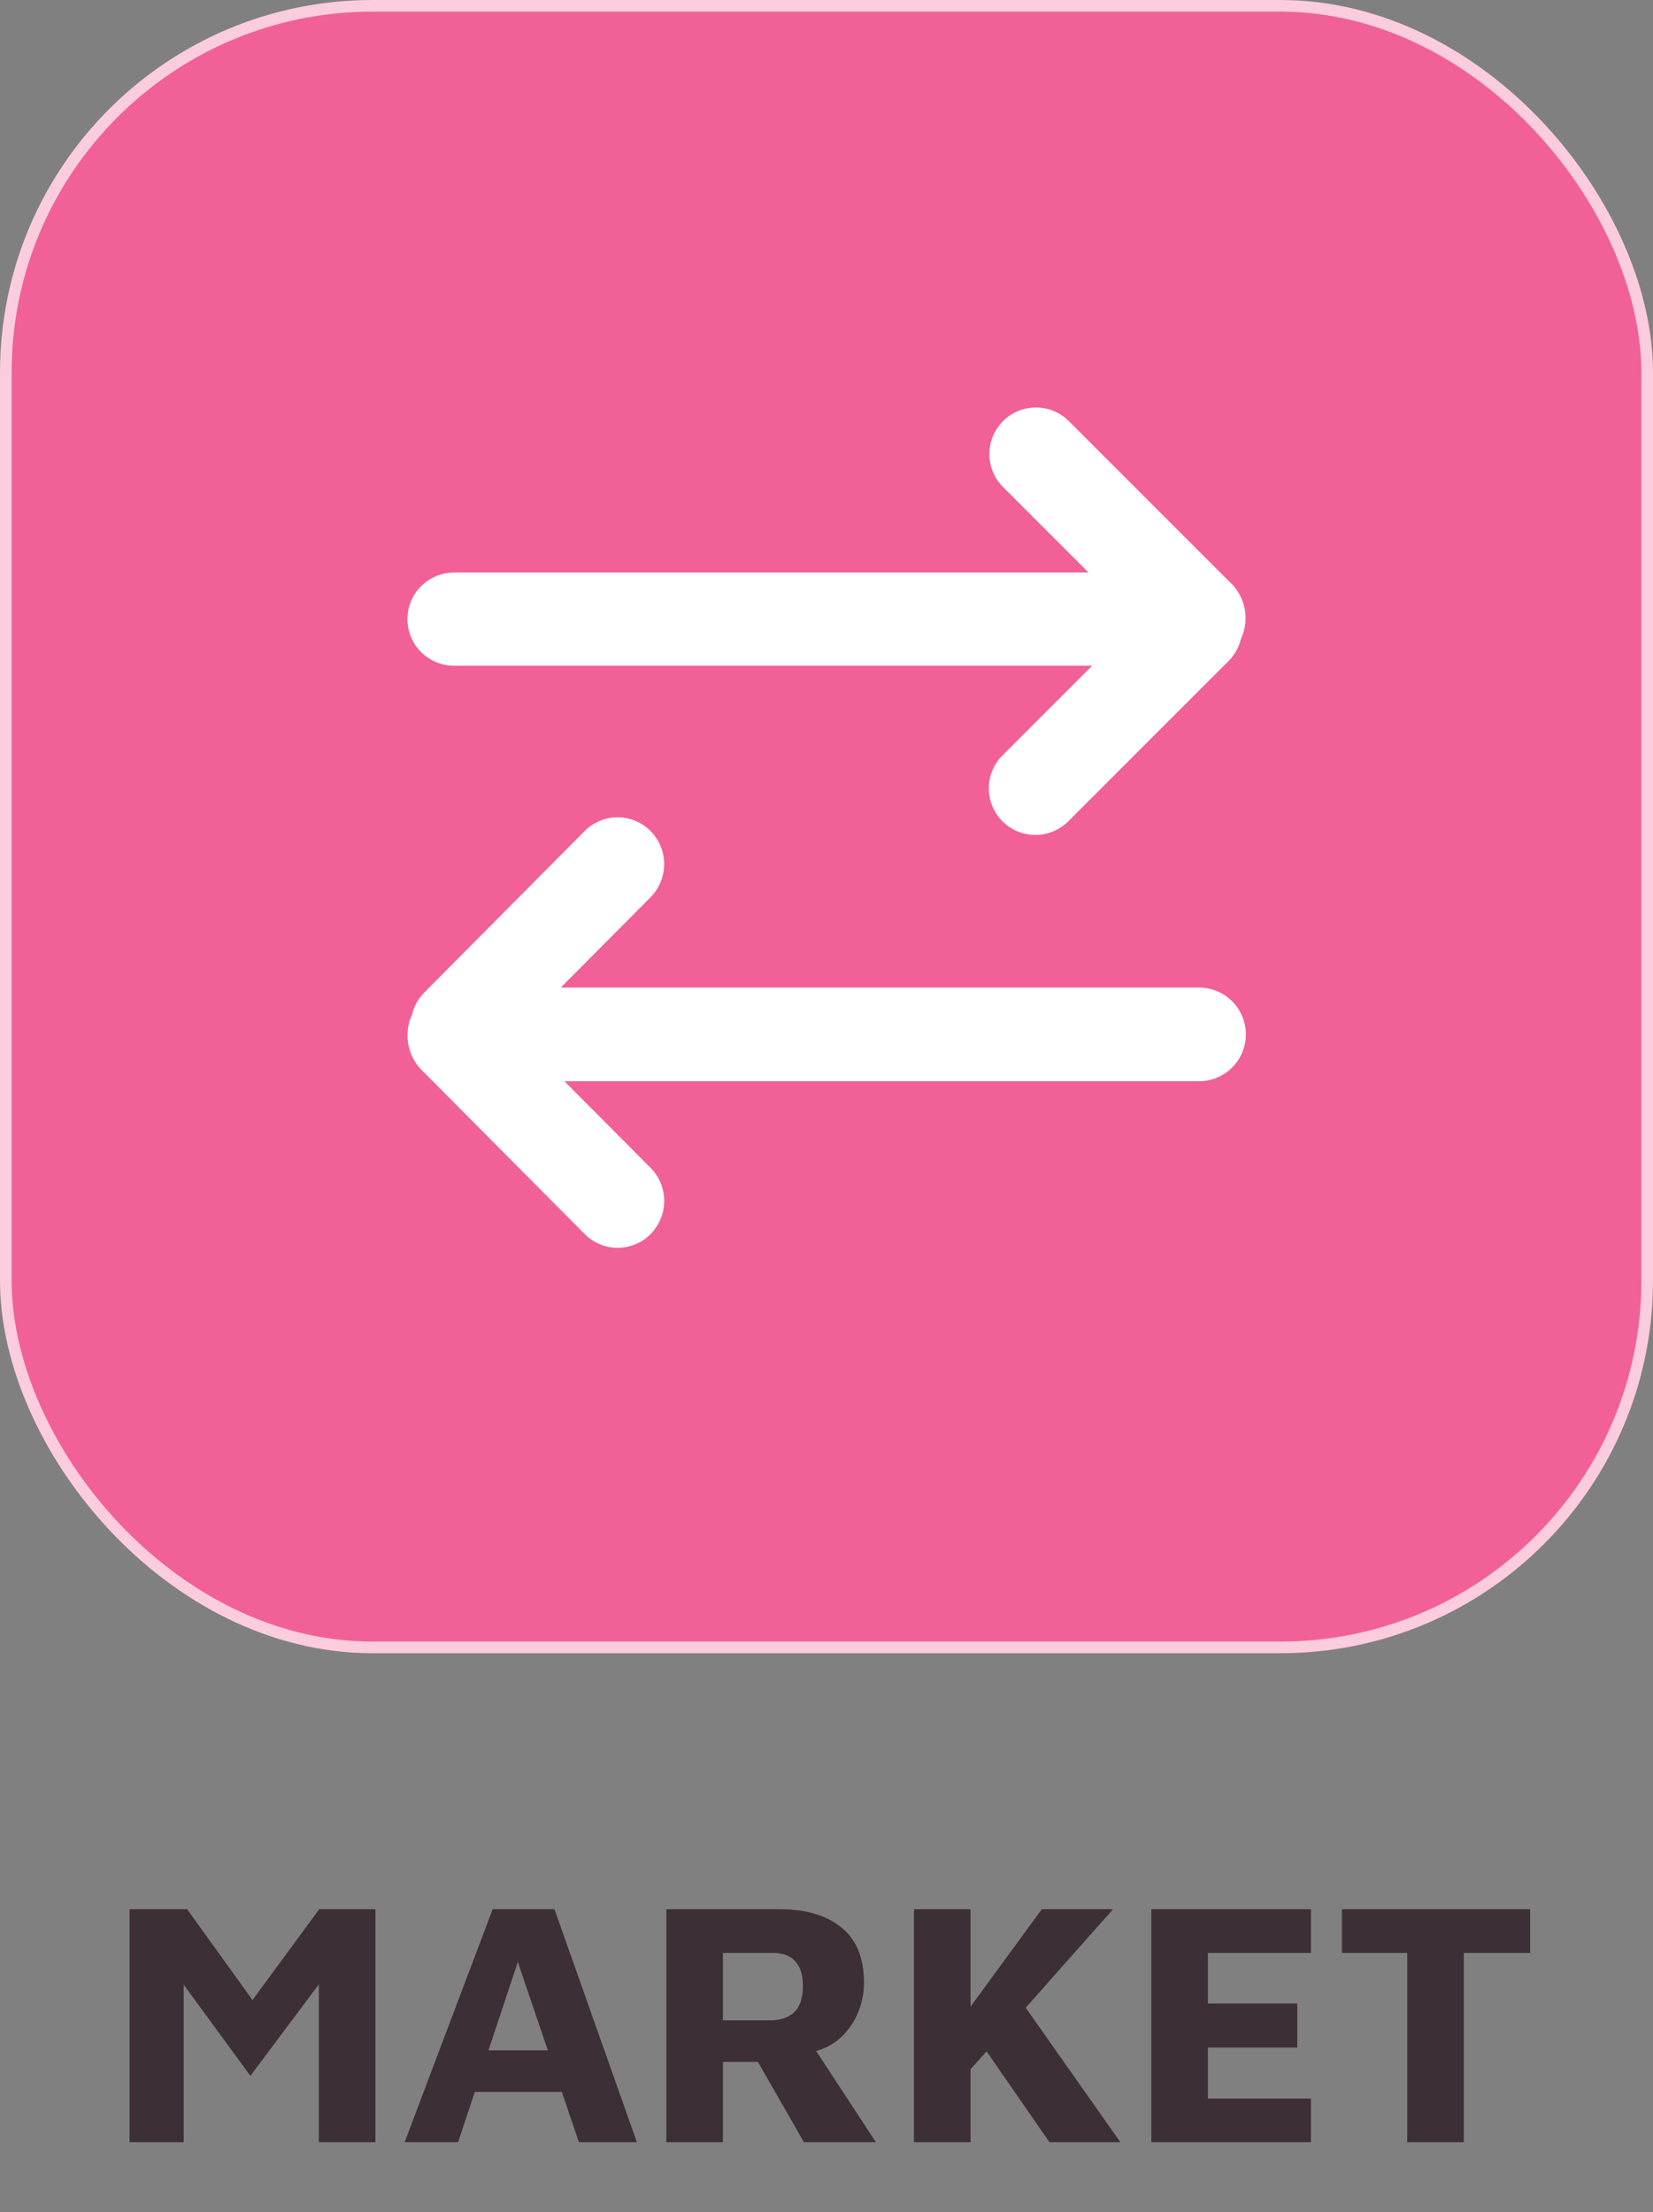 <svg width="142" height="190" viewBox="0 0 142 190" fill="none" xmlns="http://www.w3.org/2000/svg">
<rect x="0" y="0" width="142" height="190" fill="#808080" stroke="none"/>
<path d="M11.13 184V163.99H16.08L21.69 171.79L27.42 163.99H32.25V184H27.39V170.44L21.51 178.3L15.78 170.47V184H11.13ZM34.761 184L42.321 163.99H47.631L54.711 184H49.731L48.261 179.68H40.791L39.351 184H34.761ZM41.961 176.11H47.061L44.481 168.52L41.961 176.11ZM57.243 184V163.99H66.993C69.253 163.99 71.023 164.52 72.303 165.58C73.583 166.62 74.223 168.2 74.223 170.32C74.223 171.16 74.063 171.98 73.743 172.78C73.443 173.56 72.983 174.26 72.363 174.88C71.763 175.48 71.013 175.91 70.113 176.17L75.243 184H69.063L65.103 177.1H62.103V184H57.243ZM62.103 173.53H66.183C67.043 173.53 67.723 173.3 68.223 172.84C68.723 172.38 68.973 171.62 68.973 170.56C68.973 169.64 68.753 168.94 68.313 168.46C67.873 167.98 67.233 167.74 66.393 167.74H62.103V173.53ZM78.513 184V163.99H83.373V172.36L89.493 163.99H95.613L88.113 172.45L96.243 184H90.153L84.753 176.2L83.373 177.73V184H78.513ZM98.903 184V163.99H112.613V167.74H103.763V172.09H111.443V175.87H103.763V180.25H112.613V184H98.903ZM120.887 184V167.74H115.277V163.99H131.447V167.74H125.747V184H120.887Z" fill="#3C2F35"/>
<rect x="0.5" y="0.5" width="141" height="141" rx="31.5" fill="#F16097" stroke="#FBCCDE"/>
<path fill-rule="evenodd" clip-rule="evenodd" d="M106.6 54.888C106.431 55.594 106.071 56.239 105.56 56.755L91.771 70.544C91.021 71.294 90.003 71.716 88.942 71.716C87.882 71.716 86.864 71.294 86.114 70.544C85.364 69.794 84.942 68.776 84.942 67.715C84.942 66.654 85.364 65.637 86.114 64.887L93.826 57.179H39C37.939 57.179 36.922 56.757 36.172 56.007C35.421 55.257 35 54.24 35 53.179C35 52.118 35.421 51.101 36.172 50.35C36.922 49.6 37.939 49.179 39 49.179H93.514L86.114 41.779C85.385 41.024 84.982 40.014 84.991 38.965C85 37.916 85.421 36.913 86.163 36.172C86.904 35.43 87.908 35.009 88.956 35C90.005 34.991 91.016 35.394 91.77 36.123L105.558 49.911C106.247 50.516 106.721 51.328 106.909 52.226C107.097 53.123 106.989 54.057 106.6 54.888ZM35.4 87.133C35.569 86.424 35.928 85.774 36.44 85.255L50.226 71.379C50.596 71.005 51.037 70.709 51.523 70.507C52.008 70.305 52.529 70.201 53.054 70.201C53.58 70.201 54.101 70.305 54.587 70.507C55.072 70.709 55.513 71.005 55.883 71.379C56.633 72.136 57.054 73.159 57.054 74.224C57.054 75.29 56.633 76.313 55.883 77.07L48.174 84.824H103C104.067 84.824 105.091 85.248 105.845 86.002C106.6 86.757 107.024 87.781 107.024 88.848C107.024 89.915 106.6 90.939 105.845 91.693C105.091 92.448 104.067 92.872 103 92.872H48.486L55.886 100.311C56.636 101.068 57.058 102.09 57.058 103.156C57.058 104.222 56.636 105.244 55.886 106.001C55.516 106.374 55.075 106.671 54.59 106.873C54.105 107.075 53.584 107.179 53.058 107.179C52.532 107.179 52.012 107.075 51.526 106.873C51.041 106.671 50.6 106.374 50.23 106.001L36.442 92.131C35.754 91.52 35.282 90.704 35.094 89.804C34.906 88.904 35.014 87.967 35.4 87.133Z" fill="white"/>
</svg>
